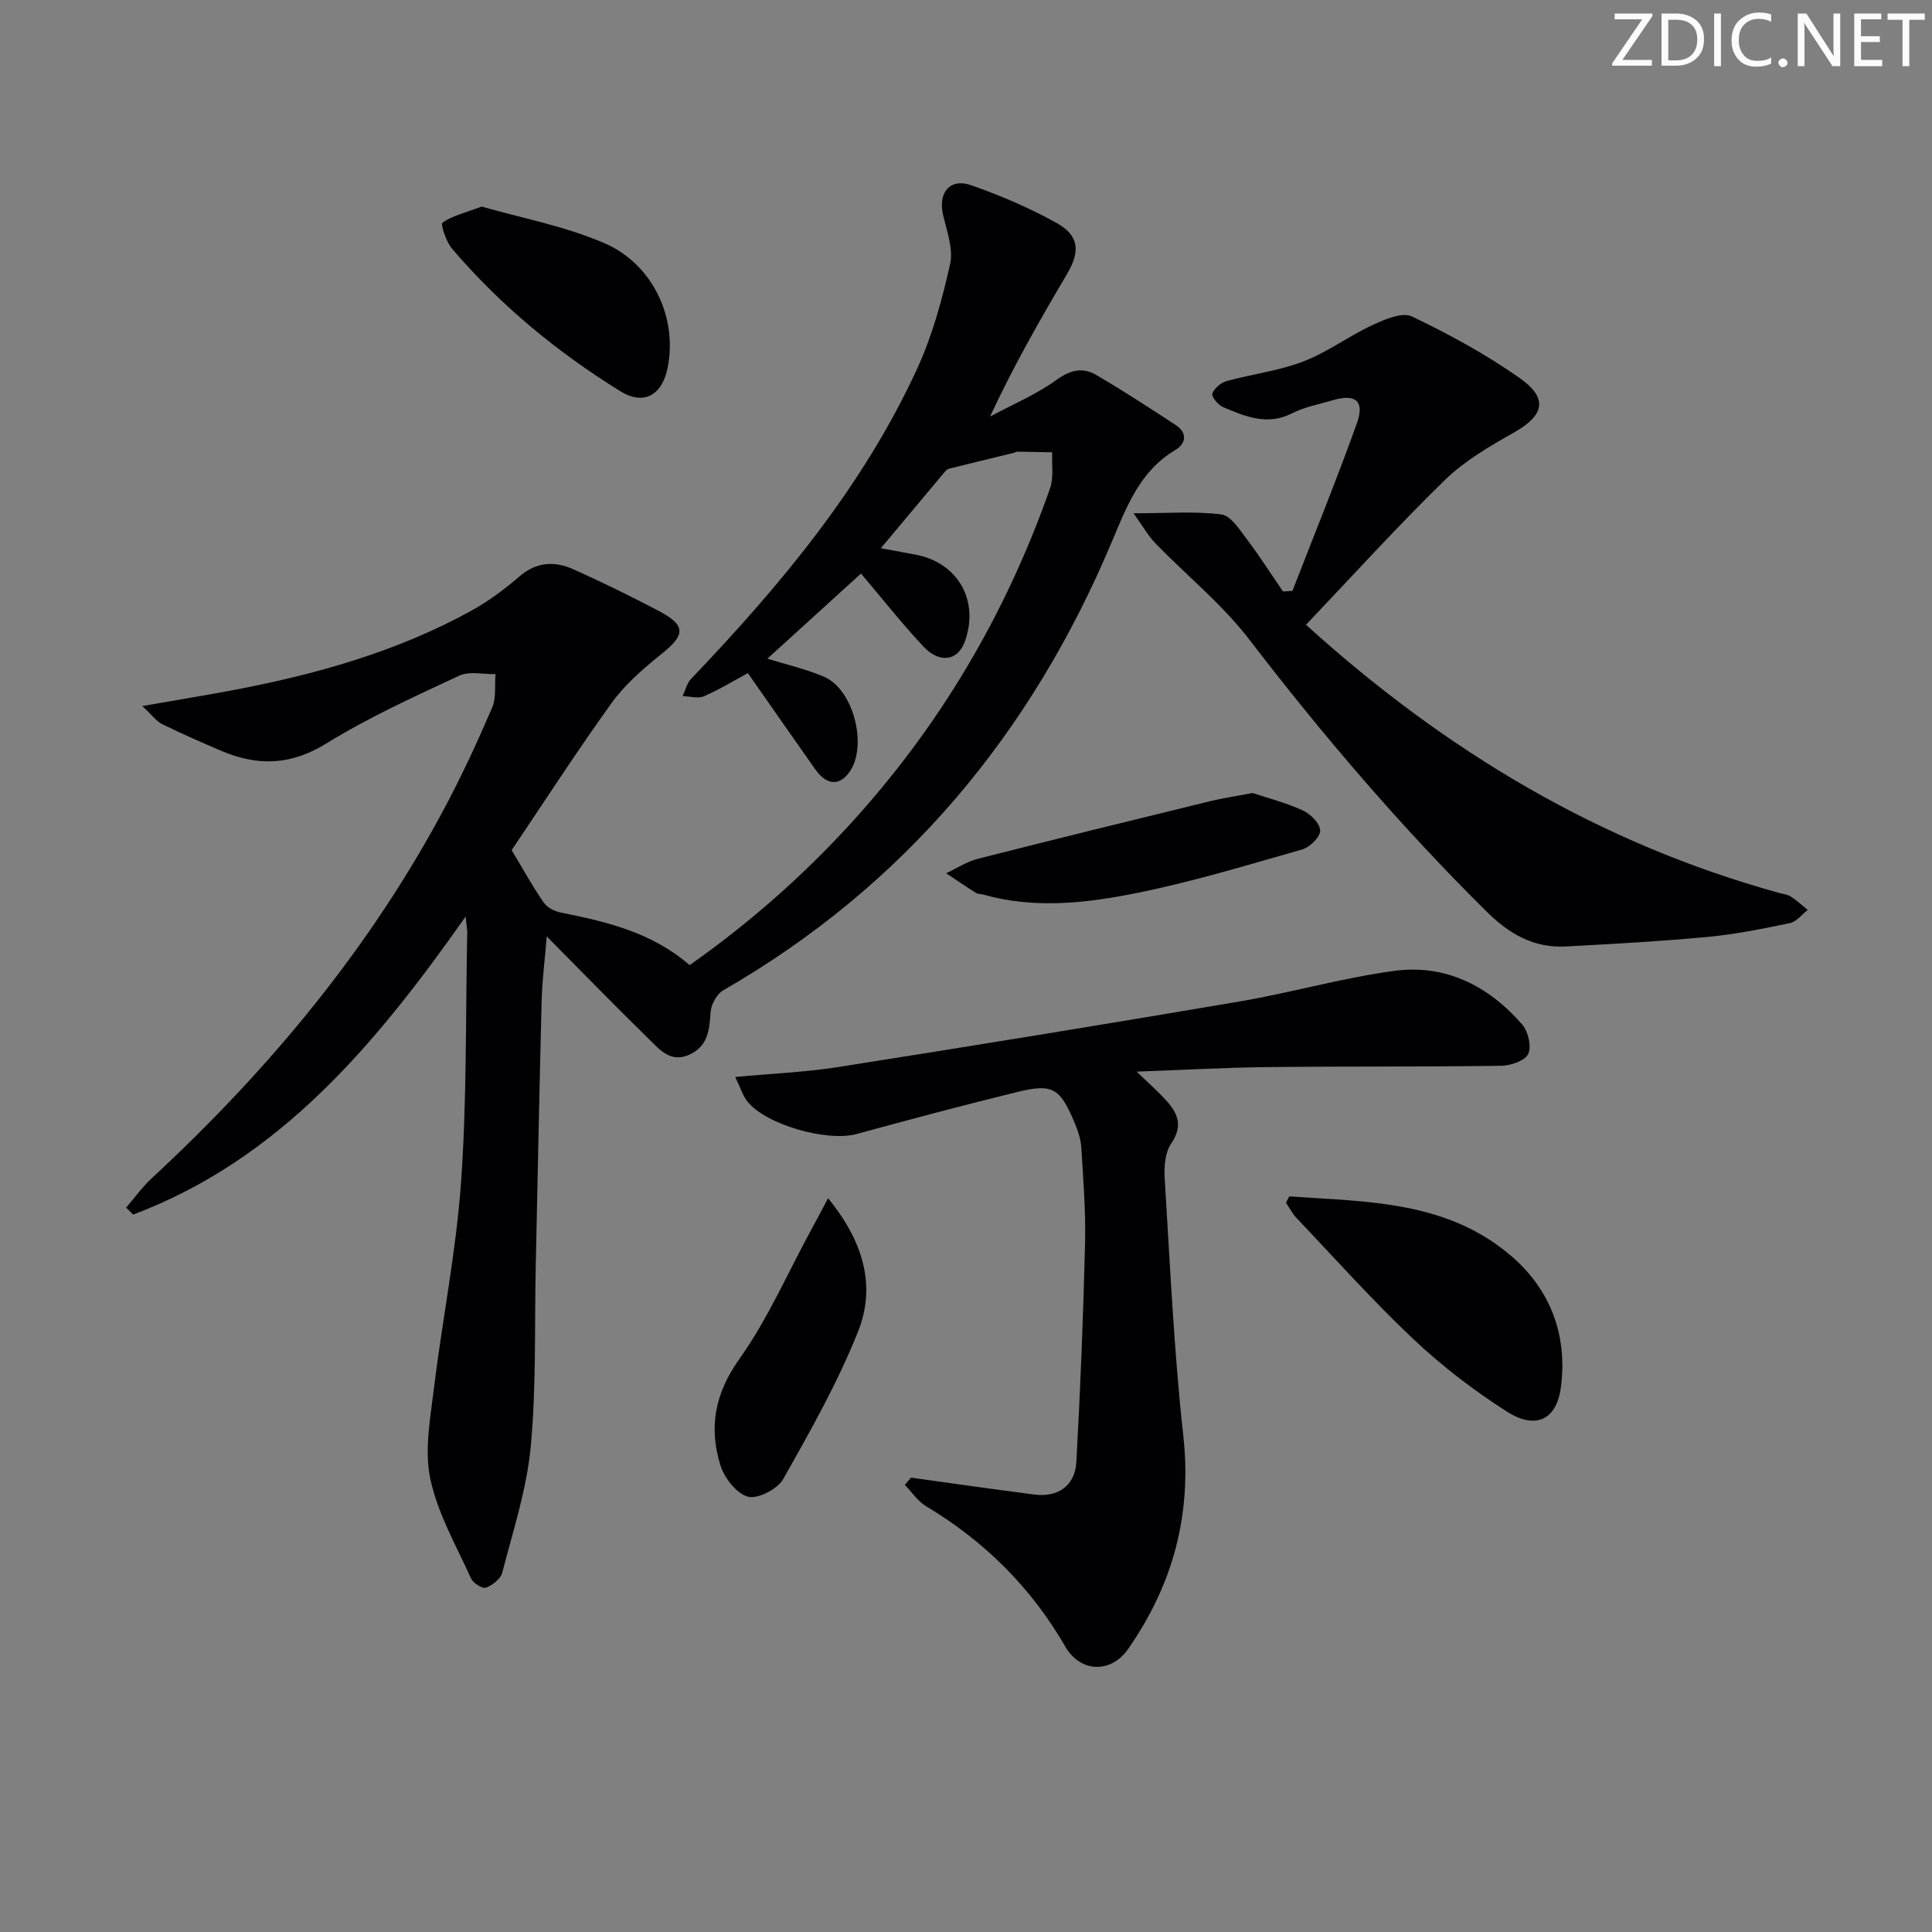 <svg enable-background="new 0 0 400 400" viewBox="0 0 400 400" xmlns="http://www.w3.org/2000/svg"><rect x="0" y="0" width="400" height="400" fill="#808080" stroke="none"/><g fill="#fafbfa"><path d="m342.2 3.2-6.3 9.2h6.1v1.2h-8.2v-.5l6.2-9.1h-5.7v-1.2h7.8v.4z"/><path d="m344 13.7v-10.9h3.1c1.6 0 3 .5 4.1 1.4 1.1 1 1.6 2.2 1.6 3.9s-.5 3-1.6 4-2.5 1.5-4.2 1.5h-3zm1.4-9.6v8.4h1.6c1.4 0 2.5-.4 3.2-1.1.8-.8 1.2-1.8 1.2-3.2s-.4-2.4-1.2-3.1-1.8-1-3.1-1z"/><path d="m356.3 2.8v10.9h-1.4v-10.9z"/><path d="m366.6 13.2c-.8.4-1.8.6-3 .6-1.6 0-2.8-.5-3.7-1.5s-1.4-2.3-1.4-3.9c0-1.7.5-3.2 1.6-4.2s2.4-1.6 4-1.6c1 0 1.9.1 2.6.4v1.5c-.8-.4-1.6-.6-2.6-.6-1.2 0-2.2.4-3 1.2s-1.1 1.9-1.1 3.3c0 1.3.4 2.3 1.1 3.1s1.6 1.1 2.8 1.1c1.1 0 2-.2 2.8-.7v1.3z"/><path d="m368.2 13c0-.3.1-.5.3-.6.2-.2.4-.3.6-.3.3 0 .5.1.7.3s.3.4.3.6-.1.5-.3.6c-.2.2-.4.3-.7.3s-.5-.1-.6-.3c-.2-.2-.3-.4-.3-.6z"/><path d="m381.1 13.7h-1.7l-5.5-8.4c-.2-.2-.3-.5-.4-.7 0 .2.1.8.1 1.5v7.6h-1.4v-10.9h1.8l5.3 8.3c.3.4.4.6.4.8 0-.3-.1-.8-.1-1.6v-7.5h1.4v10.9z"/><path d="m389.7 13.7h-5.8v-10.9h5.6v1.2h-4.2v3.5h3.9v1.2h-3.9v3.7h4.4z"/><path d="m398.4 4.1h-3.1v9.6h-1.4v-9.6h-3.1v-1.3h7.7v1.3z"/></g><path d="m96.41 189.75c-18.8 26.74-38.6 50.3-68.84 61.72-.49-.48-.97-.96-1.46-1.44 1.75-2.03 3.33-4.25 5.28-6.06 24.35-22.56 45.35-47.78 60.94-77.23 3.49-6.59 6.63-13.39 9.57-20.25.87-2.03.49-4.6.69-6.92-2.52.06-5.4-.66-7.49.31-9.33 4.36-18.79 8.64-27.52 14.04-7.34 4.55-14.23 4.74-21.72 1.55-4.13-1.76-8.24-3.56-12.27-5.54-1.2-.59-2.07-1.84-4.13-3.75 7.09-1.24 12.87-2.18 18.62-3.26 17.21-3.25 33.97-7.94 49.42-16.43 3.59-1.97 6.96-4.49 10.08-7.17 3.54-3.04 7.28-3.18 11.15-1.45 5.9 2.65 11.72 5.5 17.45 8.5 5.91 3.1 5.81 5 .74 9.06-3.73 2.99-7.49 6.24-10.27 10.09-7.28 10.1-14.03 20.58-20.72 30.5 2.5 4.15 4.4 7.61 6.64 10.84.7 1.02 2.21 1.81 3.47 2.06 9.52 1.9 18.89 4.09 26.74 10.9 12.07-8.49 23.04-18.1 32.97-28.91 18.71-20.37 32.49-43.71 41.64-69.77.8-2.27.34-4.99.46-7.5-2.46-.05-4.92-.1-7.37-.13-.15 0-.29.17-.45.21-4.51 1.1-9.02 2.19-13.52 3.31-.3.07-.6.31-.81.55-4.36 5.19-8.7 10.39-13.33 15.92 2.72.5 4.92.91 7.12 1.32 8.81 1.62 13.32 9.49 10.28 17.97-1.44 4.03-5.21 4.68-8.63 1.02-4.53-4.85-8.65-10.08-12.88-15.06-6.41 5.83-12.83 11.67-19.38 17.62 3.97 1.24 7.97 2.15 11.69 3.72 6.4 2.71 9.37 15.31 4.8 20.38-2.41 2.67-4.83 1.28-6.6-1.22-4.6-6.5-9.14-13.05-13.93-19.89-2.77 1.5-5.83 3.37-9.09 4.79-1.23.54-2.93.01-4.41-.03.56-1.2.86-2.65 1.73-3.55 18.46-19.34 35.55-39.73 46.82-64.24 3.14-6.84 5.17-14.29 6.82-21.66.7-3.14-.69-6.84-1.46-10.21-1.06-4.58 1.42-7.65 5.82-6.11 6.08 2.13 12.08 4.69 17.7 7.82 4.68 2.61 4.89 5.91 2.17 10.51-5.55 9.42-11 18.89-15.96 29.56 4.62-2.48 9.54-4.54 13.75-7.58 2.89-2.09 5.43-2.66 8.21-1.04 5.59 3.26 11.01 6.81 16.44 10.35 2.54 1.65 2.18 3.88-.06 5.21-7.28 4.34-10.02 11.61-13.07 18.86-16.69 39.77-42.88 71.32-80.52 93-1.34.77-2.51 2.94-2.61 4.53-.23 3.67-.56 7.02-4.35 8.77-3.98 1.84-6.29-1.14-8.58-3.37-6.85-6.69-13.53-13.57-20.99-21.09-.43 5.2-.96 9.26-1.06 13.34-.47 18.3-.82 36.61-1.22 54.92-.27 12.47.13 25.01-1.04 37.4-.83 8.8-3.67 17.43-5.89 26.06-.33 1.29-2.02 2.61-3.38 3.11-.73.27-2.64-.94-3.08-1.9-3.06-6.77-6.9-13.44-8.43-20.58-1.26-5.88-.04-12.41.71-18.57 1.75-14.33 4.63-28.56 5.65-42.93 1.2-16.92.92-33.94 1.26-50.91.1-.8-.06-1.59-.31-4.07z" fill="#010104"/><path d="m188.61 305.93c8.52 1.18 17.03 2.41 25.55 3.5 4.86.62 8.4-1.8 8.68-6.69.84-15.08 1.44-30.18 1.81-45.28.16-6.63-.37-13.29-.78-19.92-.11-1.78-.75-3.59-1.45-5.25-3.02-7.1-4.51-8-12-6.16-11.08 2.72-22.1 5.66-33.1 8.66-6.02 1.65-18.73-1.9-22.58-6.74-.96-1.21-1.42-2.82-2.52-5.07 7.68-.72 14.6-1 21.39-2.07 27.67-4.36 55.32-8.85 82.94-13.55 10.76-1.83 21.33-4.9 32.13-6.35 10.62-1.43 19.54 3.12 26.48 11.11 1.24 1.43 1.97 4.58 1.23 6.11-.69 1.42-3.64 2.4-5.61 2.43-16.12.23-32.24.09-48.36.27-8.58.09-17.15.58-27.09.94 2.5 2.39 4.05 3.79 5.49 5.29 2.7 2.8 4.45 5.53 1.65 9.62-1.27 1.86-1.48 4.82-1.33 7.23 1.11 17.72 1.89 35.5 3.84 53.13 1.83 16.45-2.15 30.97-11.43 44.29-3.57 5.12-9.9 4.84-12.98-.5-7.07-12.24-16.72-21.83-28.83-29.08-1.73-1.04-2.95-2.93-4.41-4.42.43-.5.85-1 1.28-1.5z" fill="#010104"/><path d="m270.39 129.35c28.88 26.18 60.94 45.33 98.07 55.55.8.22 1.69.31 2.35.75 1.23.8 2.32 1.82 3.46 2.74-1.22.94-2.32 2.44-3.68 2.73-5.67 1.18-11.39 2.33-17.15 2.87-9.75.91-19.53 1.45-29.31 1.97-6.56.35-11.68-2.61-16.29-7.17-17.78-17.59-33.95-36.53-49.18-56.37-5.61-7.32-12.99-13.27-19.46-19.95-1.46-1.51-2.51-3.41-4.52-6.2 7.16 0 12.75-.46 18.2.24 1.95.25 3.76 3.14 5.26 5.12 2.65 3.49 5.01 7.21 7.49 10.83.65-.04 1.31-.09 1.96-.13 4.48-11.56 9.16-23.04 13.34-34.7 1.65-4.6-.27-6.15-4.94-4.78-2.86.84-5.88 1.4-8.5 2.73-5.15 2.61-9.71.63-14.28-1.3-1.01-.43-2.43-2.16-2.21-2.78.4-1.1 1.76-2.27 2.95-2.6 5.27-1.46 10.82-2.11 15.88-4.06 5-1.92 9.44-5.27 14.33-7.54 2.53-1.18 6.16-2.74 8.17-1.78 7.73 3.7 15.35 7.85 22.34 12.78 5.97 4.21 5.01 7.72-1.24 11.26-5.03 2.84-10.2 5.85-14.29 9.83-9.76 9.51-18.92 19.63-28.75 29.96z" fill="#010104"/><path d="m266.92 247.7c16.25 1.13 32.94.87 46.33 12.66 8 7.04 11.28 16.46 9.92 26.83-.9 6.89-5.31 8.82-11.21 5.05-6.82-4.36-13.37-9.37-19.26-14.92-8.47-7.98-16.24-16.7-24.27-25.15-.87-.91-1.46-2.09-2.18-3.15.23-.43.45-.87.67-1.32z" fill="#010104"/><path d="m171.45 248.08c7.24 8.87 10 18.09 6.19 27.64-4.22 10.56-9.88 20.59-15.5 30.52-1.17 2.07-5.26 4.18-7.29 3.63-2.37-.64-4.89-3.89-5.7-6.51-2.41-7.78-1.19-14.8 3.89-21.94 5.9-8.3 10.04-17.85 14.94-26.86 1.05-1.91 2.07-3.85 3.47-6.48z" fill="#010104"/><path d="m99.72 42.77c8.12 2.34 17.14 4.01 25.36 7.55 10.23 4.4 15.26 15.72 13.12 25.94-1.17 5.62-4.96 7.73-9.82 4.71-13.03-8.08-24.8-17.77-34.78-29.47-1.23-1.44-2.43-5.08-1.99-5.39 1.99-1.42 4.56-2.01 8.11-3.34z" fill="#010104"/><path d="m259.32 164.18c3.08 1.03 6.92 2.01 10.46 3.63 1.58.73 3.55 2.74 3.55 4.17 0 1.33-2.15 3.44-3.73 3.89-11.44 3.26-22.87 6.74-34.51 9.07-10.37 2.07-21.02 3.27-31.56.26-.48-.14-1.06-.07-1.45-.32-2.09-1.32-4.13-2.71-6.19-4.08 2.17-1.01 4.23-2.4 6.51-2.98 16.05-4.09 32.13-8.03 48.21-11.96 2.57-.62 5.2-1 8.71-1.68z" fill="#010104"/></svg>
